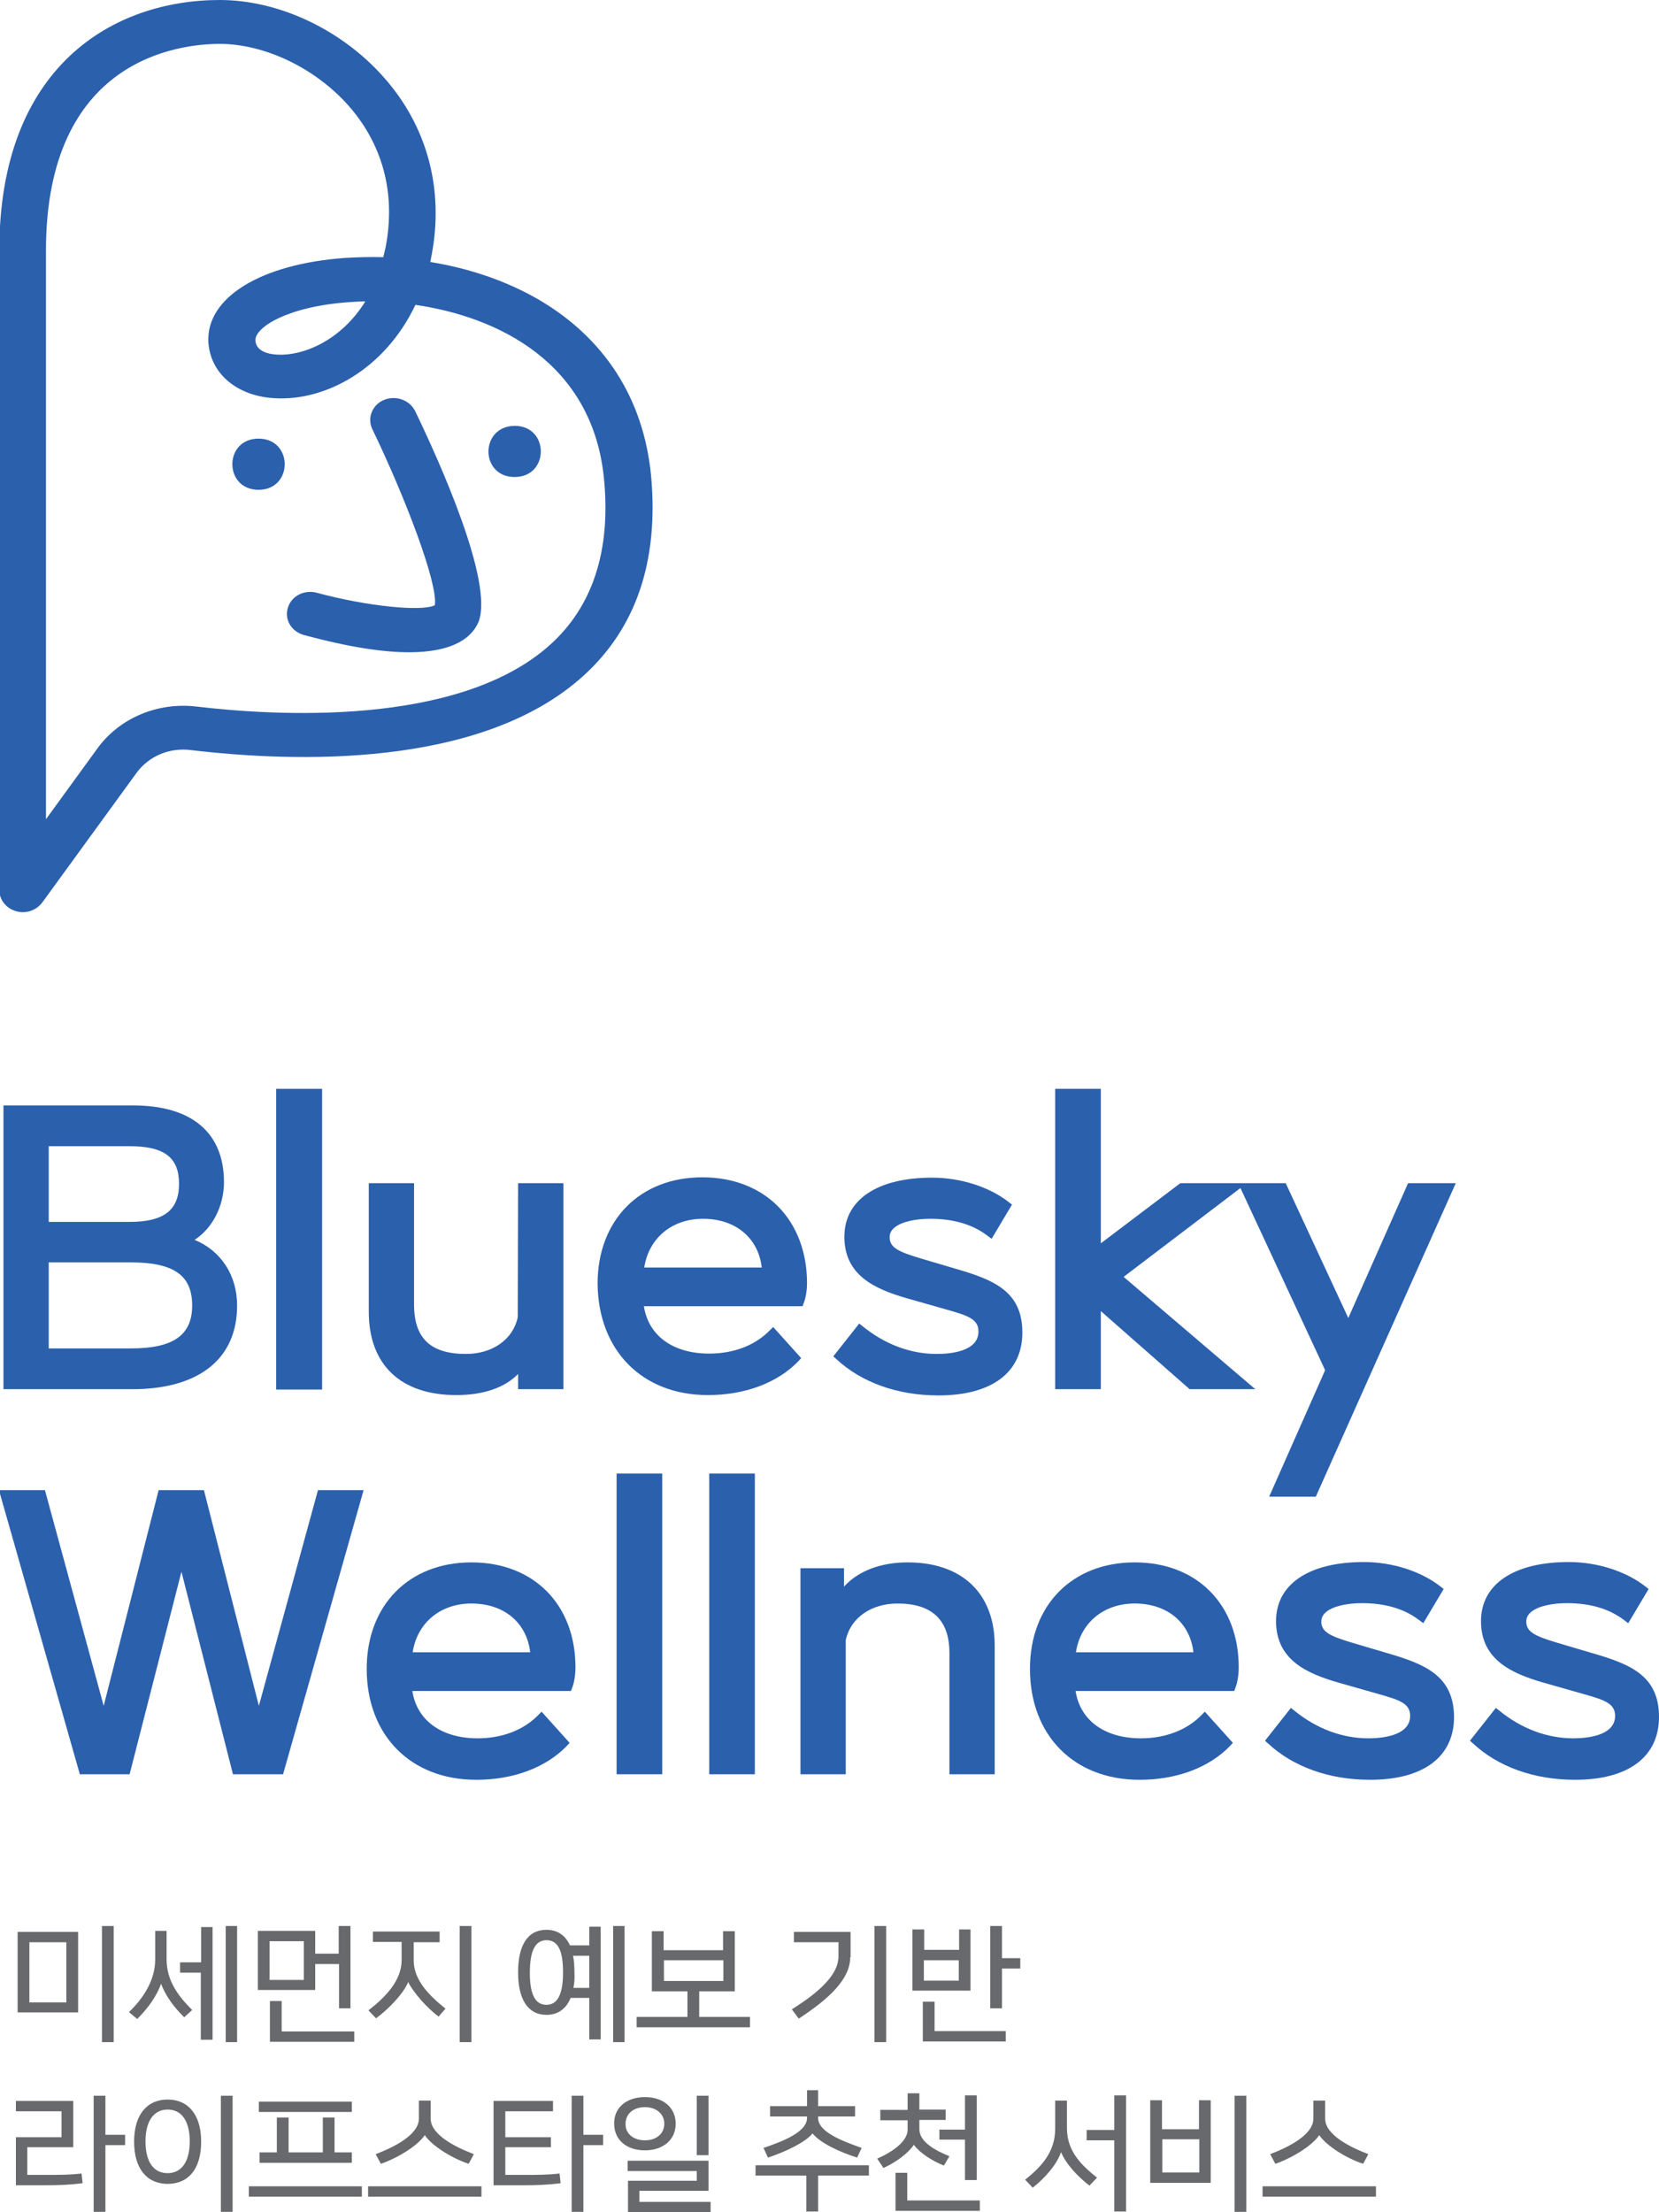 <?xml version="1.0" encoding="utf-8"?>
<!-- Generator: Adobe Illustrator 24.2.1, SVG Export Plug-In . SVG Version: 6.00 Build 0)  -->
<svg version="1.1" id="Layer_1" xmlns="http://www.w3.org/2000/svg" xmlns:xlink="http://www.w3.org/1999/xlink" x="0px" y="0px"
	 viewBox="0 0 48 64" style="enable-background:new 0 0 48 64;" xml:space="preserve">
<style type="text/css">
	.st0{fill:#2B60AD;}
	.st1{fill:#68696C;}
</style>
<g>
	<g>
		<path class="st0" d="M0.66,26.39c-0.07,0-0.13-0.01-0.2-0.03c-0.28-0.08-0.48-0.33-0.48-0.61V7.25C-0.02,1.91,3.28,0,6.36,0
			c1.7,0,3.51,0.85,4.73,2.22c1.27,1.42,1.76,3.25,1.4,5.15c-0.01,0.07-0.03,0.14-0.04,0.21c1.12,0.18,2.17,0.54,3.07,1.05
			c1.96,1.12,3.11,2.9,3.32,5.16c0.22,2.45-0.44,4.39-1.97,5.77c-2.98,2.69-8.39,2.49-11.35,2.14c-0.62-0.08-1.22,0.18-1.57,0.66
			l-2.72,3.74C1.09,26.29,0.88,26.39,0.66,26.39z M6.36,1.27c-1.18,0-5.03,0.43-5.03,5.98V23.7l1.49-2.05
			c0.64-0.88,1.74-1.34,2.86-1.21c2.19,0.26,7.57,0.62,10.24-1.79c1.22-1.1,1.75-2.7,1.56-4.75c-0.31-3.43-3.11-4.74-5.46-5.08
			c-0.89,1.87-2.61,2.79-4.08,2.7c-1.08-0.06-1.85-0.71-1.91-1.61c-0.08-1.3,1.52-2.28,3.98-2.45c0.36-0.02,0.72-0.03,1.08-0.02
			c0.02-0.1,0.05-0.2,0.07-0.3c0.37-1.96-0.39-3.32-1.1-4.11C9.1,1.96,7.65,1.27,6.36,1.27z M10.57,8.72
			c-0.16,0-0.31,0.01-0.45,0.02C8.33,8.86,7.37,9.47,7.39,9.85c0.02,0.33,0.41,0.4,0.64,0.41C8.74,10.3,9.85,9.88,10.57,8.72z"/>
	</g>
	<g>
		<path class="st0" d="M11.83,18.87c-0.73,0-1.71-0.14-3.04-0.5c-0.36-0.1-0.57-0.45-0.46-0.79c0.1-0.34,0.48-0.53,0.84-0.43
			c1.44,0.39,3.03,0.55,3.41,0.36c0.1-0.61-0.84-3.09-1.81-5.1c-0.15-0.32,0-0.7,0.34-0.84c0.34-0.14,0.74,0,0.9,0.32
			c0.7,1.45,2.27,4.93,1.84,6.09C13.69,18.37,13.23,18.87,11.83,18.87z"/>
	</g>
	<g>
		<g>
			<path class="st0" d="M7.48,14.17c1.01,0,1.01-1.48,0-1.48C6.47,12.69,6.47,14.17,7.48,14.17L7.48,14.17z"/>
		</g>
	</g>
	<g>
		<g>
			<path class="st0" d="M14.89,13.8c1.01,0,1.01-1.48,0-1.48C13.88,12.33,13.88,13.8,14.89,13.8L14.89,13.8z"/>
		</g>
	</g>
</g>
<path class="st0" d="M6.86,37.77c0-0.88-0.47-1.59-1.23-1.9c0.52-0.34,0.85-0.98,0.85-1.67c0-1.43-0.93-2.22-2.63-2.22H0.1v8.21
	h3.72C5.76,40.19,6.86,39.31,6.86,37.77z M5.56,37.77c0,0.86-0.55,1.24-1.77,1.24H1.41v-2.49h2.4C5.04,36.53,5.56,36.9,5.56,37.77z
	 M3.75,35.35H1.41v-2.19h2.34c1.01,0,1.43,0.33,1.43,1.09C5.18,35.01,4.74,35.35,3.75,35.35z"/>
<rect x="7.99" y="31.5" class="st0" width="1.33" height="8.7"/>
<path class="st0" d="M14.98,38.11c-0.14,0.65-0.74,1.06-1.5,1.06c-1.02,0-1.5-0.45-1.5-1.43v-3.51h-1.31v3.72
	c0,1.53,0.92,2.41,2.53,2.41c0.78,0,1.4-0.21,1.79-0.61v0.44h1.31v-5.96h-1.31L14.98,38.11z"/>
<path class="st0" d="M20.48,40.36c1.07,0,2.01-0.35,2.62-0.98l0.08-0.09l-0.81-0.9l-0.1,0.1c-0.42,0.43-1.04,0.67-1.75,0.67
	c-1.05,0-1.76-0.52-1.89-1.37h4.59l0.03-0.08c0.07-0.17,0.1-0.42,0.1-0.58c0-1.84-1.22-3.07-3.03-3.07s-3.03,1.24-3.03,3.08
	C17.31,39.07,18.58,40.36,20.48,40.36z M20.34,35.26c0.94,0,1.6,0.55,1.7,1.41h-3.4C18.77,35.82,19.44,35.26,20.34,35.26z"/>
<path class="st0" d="M27.1,39.17c-0.76,0-1.5-0.28-2.14-0.8l-0.1-0.08l-0.75,0.95l0.09,0.08c0.72,0.67,1.76,1.05,2.95,1.05
	c1.54,0,2.43-0.66,2.43-1.82c0-1.2-0.84-1.53-1.95-1.85l-0.98-0.29c-0.67-0.2-0.91-0.32-0.91-0.62c0-0.39,0.64-0.53,1.18-0.53
	c0.66,0,1.22,0.16,1.65,0.49l0.12,0.09l0.59-0.99l-0.09-0.07c-0.56-0.44-1.39-0.71-2.22-0.71c-1.59,0-2.54,0.64-2.54,1.71
	c0,1.11,0.87,1.51,1.81,1.78l1.16,0.33c0.6,0.17,0.91,0.27,0.91,0.63C28.31,39.11,27.47,39.17,27.1,39.17z"/>
<polygon class="st0" points="31.85,37.93 34.42,40.19 36.32,40.19 32.51,36.94 35.89,34.37 38.34,39.64 36.72,43.3 38.07,43.3 
	42.12,34.23 40.74,34.23 39.01,38.13 37.2,34.23 36.07,34.23 35.82,34.23 34.15,34.23 31.85,35.97 31.85,31.5 30.53,31.5 
	30.53,40.19 31.85,40.19 "/>
<polygon class="st0" points="7.49,49.35 5.9,43.11 4.59,43.11 3,49.35 1.3,43.11 -0.03,43.11 2.31,51.33 3.75,51.33 5.25,45.47 
	6.74,51.33 8.19,51.33 10.52,43.11 9.2,43.11 "/>
<path class="st0" d="M13.64,45.2c-1.81,0-3.03,1.24-3.03,3.08c0,1.92,1.27,3.21,3.17,3.21c1.07,0,2.01-0.35,2.62-0.98l0.08-0.09
	l-0.81-0.9l-0.1,0.1c-0.42,0.43-1.04,0.67-1.75,0.67c-1.05,0-1.76-0.52-1.89-1.37h4.59l0.03-0.08c0.07-0.17,0.1-0.42,0.1-0.58
	C16.66,46.43,15.45,45.2,13.64,45.2z M13.64,46.39c0.94,0,1.6,0.55,1.7,1.41h-3.4C12.07,46.95,12.74,46.39,13.64,46.39z"/>
<rect x="17.84" y="42.63" class="st0" width="1.32" height="8.7"/>
<rect x="20.52" y="42.63" class="st0" width="1.32" height="8.7"/>
<path class="st0" d="M26.26,45.2c-0.78,0-1.43,0.25-1.84,0.7v-0.53h-1.26v5.96h1.31l0-3.88c0.14-0.65,0.74-1.06,1.5-1.06
	c1,0,1.5,0.48,1.5,1.43v3.51h1.31v-3.72C28.78,46.1,27.84,45.2,26.26,45.2z"/>
<path class="st0" d="M32.83,45.2c-1.81,0-3.03,1.24-3.03,3.08c0,1.92,1.27,3.21,3.17,3.21c1.07,0,2.01-0.35,2.62-0.98l0.08-0.09
	l-0.81-0.9l-0.1,0.1c-0.42,0.43-1.04,0.67-1.75,0.67c-1.05,0-1.76-0.52-1.89-1.37h4.59l0.03-0.08c0.07-0.17,0.1-0.42,0.1-0.58
	C35.85,46.43,34.64,45.2,32.83,45.2z M32.83,46.39c0.94,0,1.6,0.55,1.7,1.41h-3.4C31.26,46.95,31.93,46.39,32.83,46.39z"/>
<path class="st0" d="M40.12,47.82l-0.98-0.29c-0.67-0.2-0.91-0.32-0.91-0.62c0-0.39,0.64-0.53,1.18-0.53c0.66,0,1.22,0.16,1.65,0.49
	l0.12,0.09l0.59-0.99l-0.09-0.07c-0.56-0.44-1.39-0.71-2.22-0.71c-1.59,0-2.54,0.64-2.54,1.71c0,1.11,0.87,1.51,1.81,1.78l1.16,0.33
	c0.6,0.17,0.91,0.27,0.91,0.63c0,0.59-0.85,0.65-1.21,0.65c-0.76,0-1.5-0.28-2.14-0.8l-0.1-0.08l-0.75,0.95l0.09,0.08
	c0.72,0.67,1.76,1.05,2.95,1.05c1.54,0,2.43-0.66,2.43-1.82C42.06,48.47,41.22,48.14,40.12,47.82z"/>
<path class="st0" d="M46.05,47.82l-0.98-0.29c-0.67-0.2-0.91-0.32-0.91-0.62c0-0.39,0.64-0.53,1.18-0.53c0.66,0,1.22,0.16,1.65,0.49
	l0.12,0.09l0.59-0.99l-0.09-0.07c-0.56-0.44-1.39-0.71-2.22-0.71c-1.59,0-2.54,0.64-2.54,1.71c0,1.11,0.87,1.51,1.81,1.78l1.16,0.33
	c0.6,0.17,0.91,0.27,0.91,0.63c0,0.59-0.85,0.65-1.21,0.65c-0.76,0-1.5-0.28-2.14-0.8l-0.1-0.08l-0.75,0.95l0.09,0.08
	c0.72,0.67,1.76,1.05,2.95,1.05c1.54,0,2.43-0.66,2.43-1.82C48,48.47,47.16,48.14,46.05,47.82z"/>
<path class="st1" d="M0.51,55.89h1.75v2.33H0.51V55.89z M0.85,57.93h1.07v-1.74H0.85V57.93z M3.29,55.72v3.36H2.95v-3.36H3.29z"/>
<path class="st1" d="M4.82,55.85v0.83c0,0.62,0.33,1.06,0.74,1.47l-0.23,0.21c-0.3-0.29-0.55-0.64-0.67-0.97
	c-0.13,0.37-0.39,0.72-0.69,1.02l-0.24-0.2c0.39-0.37,0.76-0.9,0.76-1.52v-0.83H4.82z M5.21,56.77h0.61v-1.02h0.33v3.26H5.81v-1.94
	H5.21V56.77z M6.86,55.72v3.36H6.53v-3.36H6.86z"/>
<path class="st1" d="M7.46,55.86h1.66v0.66h0.68v-0.8h0.34v2.38H9.81v-1.28H9.12v0.75H7.46V55.86z M8.79,56.16H7.8v1.12h0.99V56.16z
	 M7.81,57.89h0.34v0.88h2.1v0.3H7.81V57.89z"/>
<path class="st1" d="M12.74,56.19h-0.77v0.53c0,0.58,0.48,1.04,0.92,1.39l-0.2,0.23c-0.34-0.25-0.74-0.71-0.88-1
	c-0.14,0.35-0.59,0.8-0.93,1.05l-0.22-0.23c0.49-0.38,0.96-0.86,0.96-1.45v-0.53h-0.83v-0.3h1.93V56.19z M13.64,55.72v3.36H13.3
	v-3.36H13.64z"/>
<path class="st1" d="M17.38,55.74v3.26h-0.33v-1.2h-0.54c-0.13,0.32-0.37,0.49-0.7,0.49c-0.53,0-0.82-0.44-0.82-1.23
	c0-0.79,0.28-1.23,0.82-1.23c0.32,0,0.55,0.16,0.68,0.45h0.56v-0.54H17.38z M15.81,56.13c-0.34,0-0.48,0.34-0.48,0.94
	S15.47,58,15.81,58c0.34,0,0.48-0.34,0.48-0.94S16.16,56.13,15.81,56.13z M16.59,57.51h0.46v-0.93h-0.47
	c0.03,0.14,0.04,0.31,0.04,0.48C16.63,57.23,16.62,57.38,16.59,57.51z M18.07,55.72v3.36h-0.33v-3.36H18.07z"/>
<path class="st1" d="M21.26,55.87v1.74h-1.03v0.74h1.47v0.3h-3.28v-0.3h1.47v-0.74h-1.03v-1.74h0.34v0.55h1.72v-0.55H21.26z
	 M20.93,57.31v-0.6h-1.72v0.6H20.93z"/>
<path class="st1" d="M24.6,56.62c0,0.64-0.62,1.21-1.49,1.78l-0.2-0.27c0.85-0.53,1.35-1.03,1.35-1.53v-0.41h-1.29v-0.3h1.64V56.62z
	 M25.64,55.72v3.36H25.3v-3.36H25.64z"/>
<path class="st1" d="M28.08,55.82v1.77h-1.68v-1.77h0.34v0.59h1.01v-0.59H28.08z M26.7,57.91h0.34v0.85h2.06v0.3H26.7V57.91z
	 M27.74,57.3v-0.59h-1.01v0.59H27.74z M28.99,55.72v0.93h0.53v0.3h-0.53v1.15h-0.34v-2.38H28.99z"/>
<path class="st1" d="M0.46,63.22v-1.39h1.32v-0.75H0.46v-0.3h1.66v1.34H0.79v0.8h0.57c0.36,0,0.67,0,1-0.04l0.03,0.28
	c-0.38,0.05-0.71,0.06-1.08,0.06H0.46z M3.05,60.63v1.13h0.57v0.3H3.05v1.93H2.71v-3.36H3.05z"/>
<path class="st1" d="M4.85,63.18c-0.59,0-0.97-0.43-0.97-1.22c0-0.79,0.38-1.22,0.97-1.22c0.59,0,0.97,0.43,0.97,1.22
	C5.82,62.75,5.45,63.18,4.85,63.18z M4.85,61.03c-0.4,0-0.64,0.33-0.64,0.92c0,0.59,0.23,0.92,0.64,0.92c0.4,0,0.64-0.33,0.64-0.92
	C5.49,61.37,5.26,61.03,4.85,61.03z M6.73,60.63v3.36H6.39v-3.36H6.73z"/>
<path class="st1" d="M10.47,63.25v0.3H7.2v-0.3H10.47z M10.18,61.1H7.49v-0.3h2.69V61.1z M10.16,62.57H7.51v-0.3h0.5v-1.01h0.34
	v1.01h0.99v-1.01h0.34v1.01h0.5V62.57z"/>
<path class="st1" d="M13.93,63.25v0.3h-3.28v-0.3H13.93z M12.46,60.77v0.52c0,0.48,0.75,0.84,1.25,1.03l-0.15,0.28
	c-0.51-0.17-1.07-0.53-1.27-0.83c-0.2,0.3-0.76,0.65-1.27,0.83l-0.15-0.28c0.5-0.19,1.25-0.55,1.25-1.03v-0.52H12.46z"/>
<path class="st1" d="M15.94,62.12h-1.32v0.8h0.57c0.36,0,0.67,0,1-0.04l0.03,0.28c-0.38,0.05-0.71,0.06-1.08,0.06h-0.86v-2.44h1.72
	v0.3h-1.38v0.75h1.32V62.12z M16.88,60.63v1.13h0.57v0.3h-0.57v1.93h-0.34v-3.36H16.88z"/>
<path class="st1" d="M18.66,60.67c0.54,0,0.89,0.31,0.89,0.77c0,0.46-0.36,0.77-0.89,0.77c-0.54,0-0.89-0.31-0.89-0.77
	C17.76,60.98,18.12,60.67,18.66,60.67z M18.66,61.92c0.33,0,0.56-0.19,0.56-0.48c0-0.29-0.24-0.48-0.56-0.48
	c-0.33,0-0.56,0.19-0.56,0.48C18.09,61.73,18.33,61.92,18.66,61.92z M18.16,63.09h2v-0.28h-2v-0.3h2.34v0.87h-2v0.32h2.06V64h-2.39
	V63.09z M20.16,60.63h0.34v1.72h-0.34V60.63z"/>
<path class="st1" d="M25.14,62.64v0.3h-1.47v1.04h-0.34v-1.04h-1.47v-0.3H25.14z M23.67,60.47v0.46h1.07v0.3h-1.07v0.04
	c0,0.41,0.7,0.67,1.26,0.87l-0.13,0.28c-0.51-0.16-1.08-0.43-1.29-0.7c-0.21,0.26-0.78,0.53-1.29,0.7l-0.13-0.28
	c0.56-0.19,1.26-0.46,1.26-0.87v-0.04h-1.07v-0.3h1.07v-0.46H23.67z"/>
<path class="st1" d="M26.26,61.03v-0.47h0.34v0.47h0.76v0.3H26.6v0.27c0,0.38,0.5,0.63,0.87,0.78l-0.16,0.27
	c-0.36-0.14-0.71-0.38-0.87-0.6c-0.16,0.24-0.52,0.51-0.88,0.67l-0.18-0.27c0.37-0.16,0.88-0.47,0.88-0.84v-0.27h-0.79v-0.3H26.26z
	 M25.91,62.86h0.34v0.8h2.1v0.3h-2.44V62.86z M27.18,61.61h0.74v-0.99h0.34v2.45h-0.34v-1.17h-0.74V61.61z"/>
<path class="st1" d="M30.87,60.76v0.81c0,0.69,0.45,1.09,0.87,1.43l-0.22,0.23c-0.34-0.26-0.69-0.64-0.82-0.97
	c-0.13,0.38-0.49,0.77-0.82,1.03l-0.22-0.23c0.46-0.37,0.87-0.79,0.87-1.48v-0.81H30.87z M31.44,61.62h0.8v-1h0.34v3.36h-0.34v-2.06
	h-0.8V61.62z"/>
<path class="st1" d="M35.03,60.76v2.39h-1.75v-2.39h0.34v0.84h1.07v-0.84H35.03z M34.7,62.85v-0.96h-1.07v0.96H34.7z M36.06,60.63
	v3.36h-0.34v-3.36H36.06z"/>
<path class="st1" d="M39.81,63.25v0.3h-3.28v-0.3H39.81z M38.34,60.77v0.52c0,0.48,0.75,0.84,1.25,1.03l-0.15,0.28
	c-0.51-0.17-1.07-0.53-1.27-0.83c-0.2,0.3-0.76,0.65-1.27,0.83l-0.15-0.28c0.5-0.19,1.25-0.55,1.25-1.03v-0.52H38.34z"/>
</svg>
